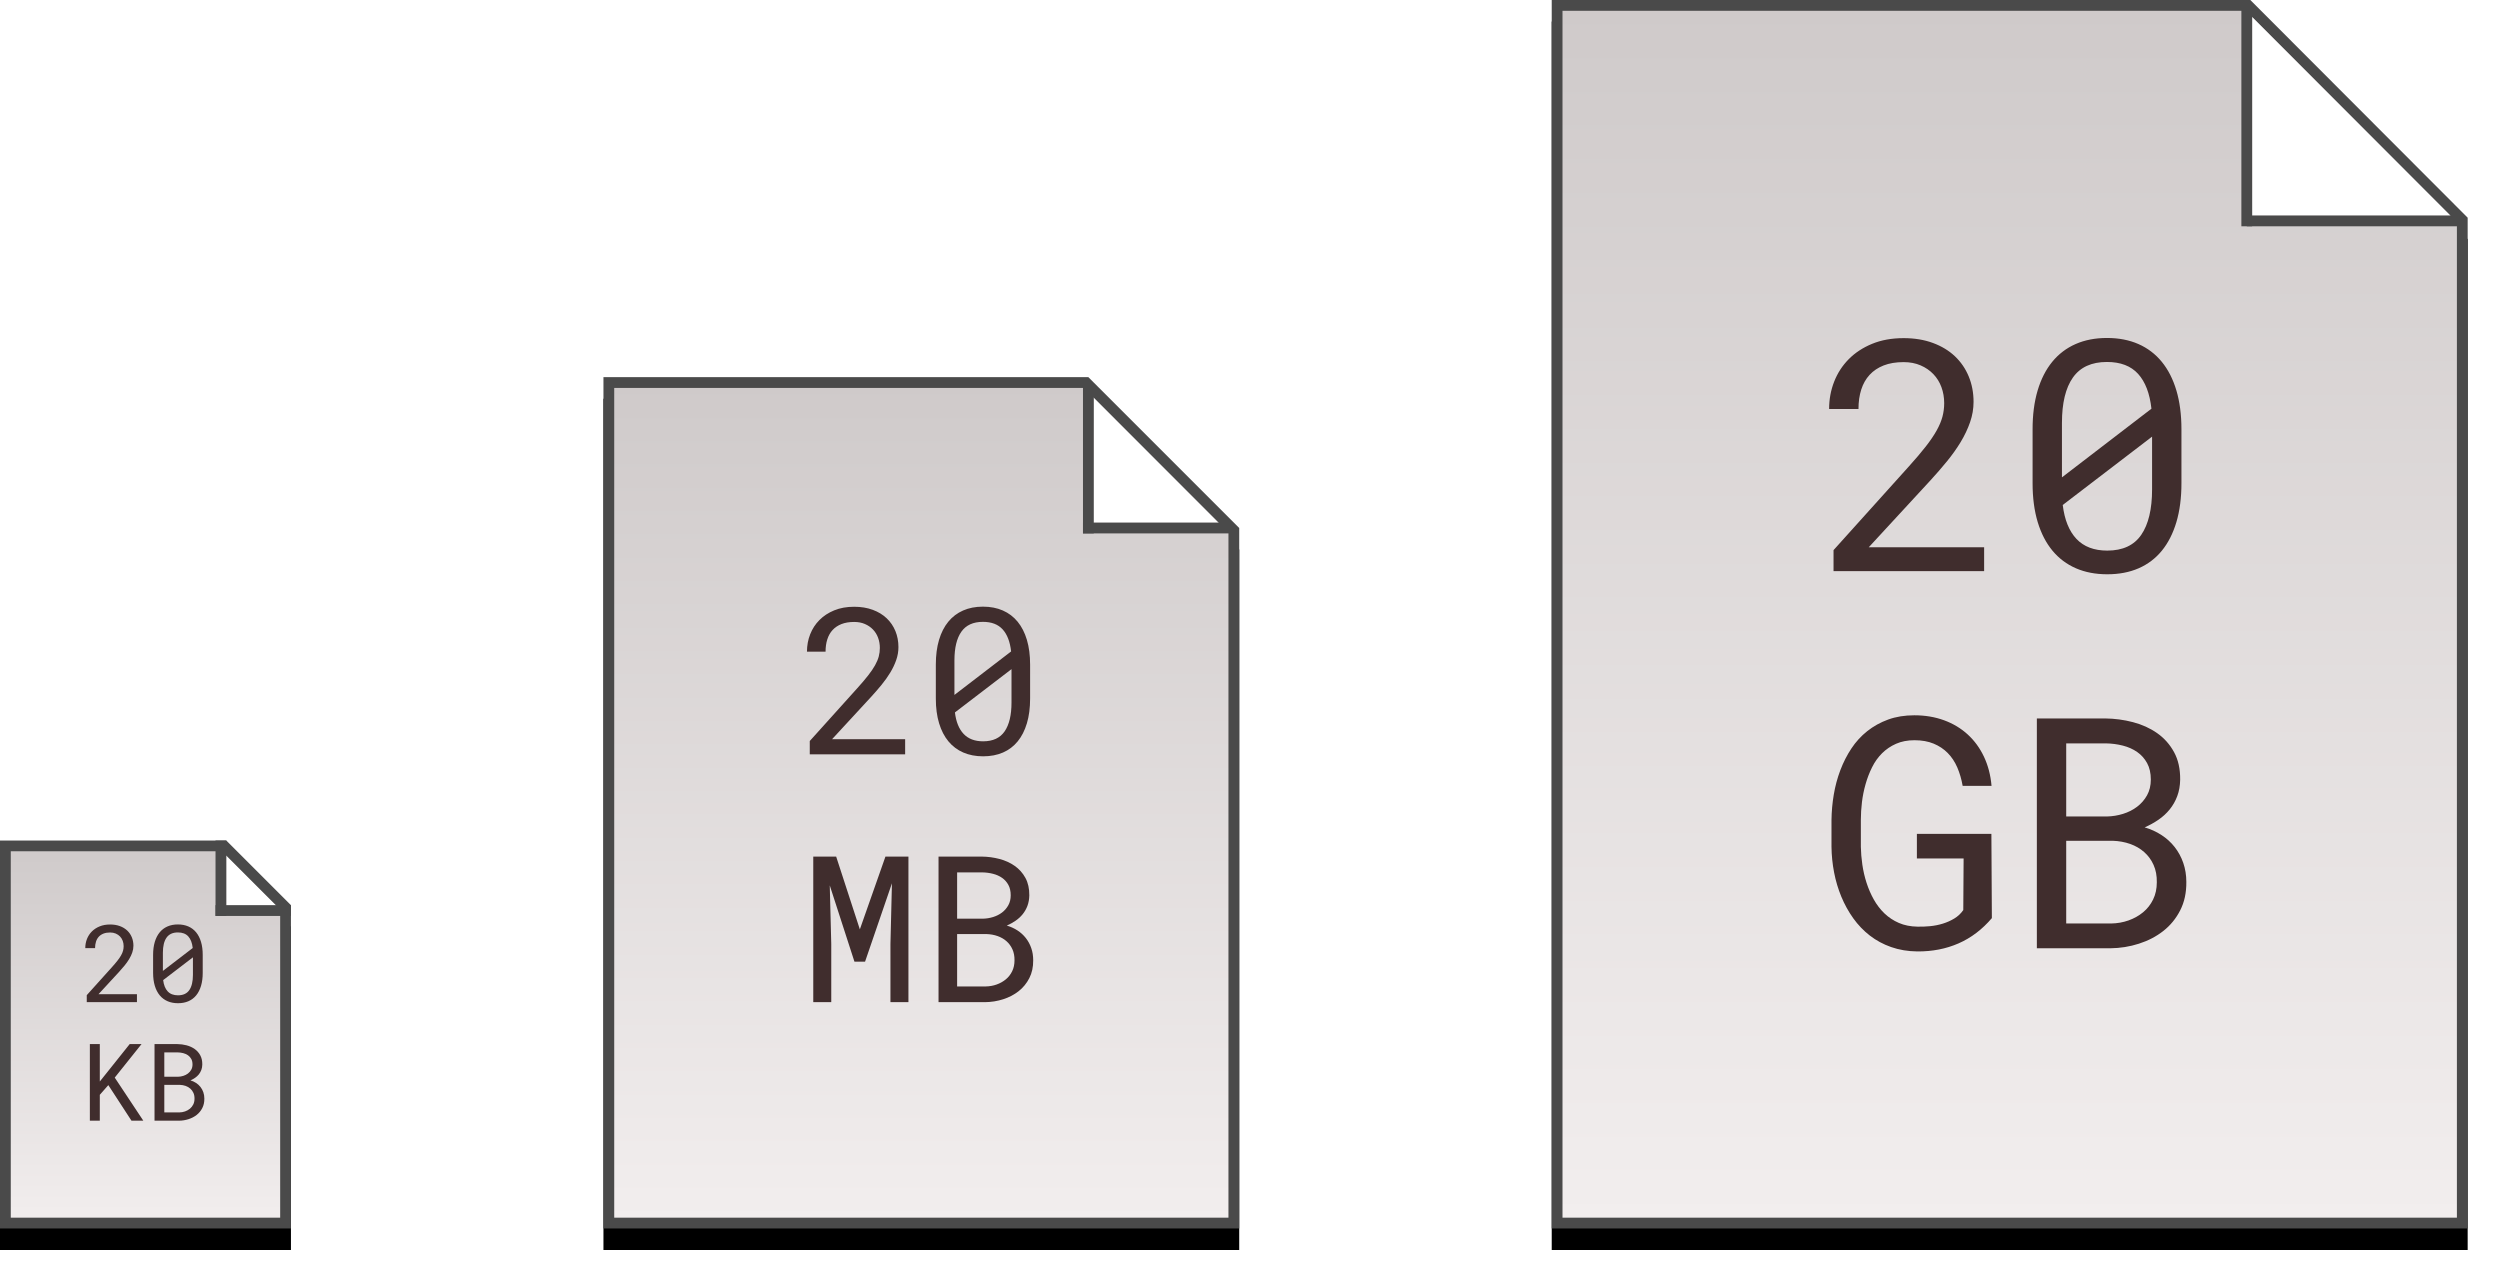 <?xml version="1.0" encoding="UTF-8"?>
<svg width="232px" height="119px" viewBox="0 0 232 119" version="1.1" xmlns="http://www.w3.org/2000/svg" xmlns:xlink="http://www.w3.org/1999/xlink">
    <defs>
        <linearGradient x1="50%" y1="100%" x2="50%" y2="3.061617e-15%" id="linearGradient-1">
            <stop stop-color="#F2EEEE" offset="0%"></stop>
            <stop stop-color="#CFCACA" offset="100%"></stop>
        </linearGradient>
        <polygon id="path-2" points="0 0 21 0 27 6.003 27 36 0 36"></polygon>
        <filter x="-25.9%" y="-13.9%" width="151.9%" height="138.9%" filterUnits="objectBoundingBox" id="filter-3">
            <feOffset dx="0" dy="2" in="SourceAlpha" result="shadowOffsetOuter1"></feOffset>
            <feGaussianBlur stdDeviation="2" in="shadowOffsetOuter1" result="shadowBlurOuter1"></feGaussianBlur>
            <feComposite in="shadowBlurOuter1" in2="SourceAlpha" operator="out" result="shadowBlurOuter1"></feComposite>
            <feColorMatrix values="0 0 0 0 0   0 0 0 0 0   0 0 0 0 0  0 0 0 0.5 0" type="matrix" in="shadowBlurOuter1"></feColorMatrix>
        </filter>
        <polygon id="path-4" points="0 0 45 0 59 14 59 79 0 79"></polygon>
        <filter x="-11.9%" y="-6.3%" width="123.7%" height="117.7%" filterUnits="objectBoundingBox" id="filter-5">
            <feOffset dx="0" dy="2" in="SourceAlpha" result="shadowOffsetOuter1"></feOffset>
            <feGaussianBlur stdDeviation="2" in="shadowOffsetOuter1" result="shadowBlurOuter1"></feGaussianBlur>
            <feComposite in="shadowBlurOuter1" in2="SourceAlpha" operator="out" result="shadowBlurOuter1"></feComposite>
            <feColorMatrix values="0 0 0 0 0   0 0 0 0 0   0 0 0 0 0  0 0 0 0.5 0" type="matrix" in="shadowBlurOuter1"></feColorMatrix>
        </filter>
        <polygon id="path-6" points="0 0 64.831 0 85 20.203 85 114 0 114"></polygon>
        <filter x="-8.2%" y="-4.4%" width="116.5%" height="112.3%" filterUnits="objectBoundingBox" id="filter-7">
            <feOffset dx="0" dy="2" in="SourceAlpha" result="shadowOffsetOuter1"></feOffset>
            <feGaussianBlur stdDeviation="2" in="shadowOffsetOuter1" result="shadowBlurOuter1"></feGaussianBlur>
            <feComposite in="shadowBlurOuter1" in2="SourceAlpha" operator="out" result="shadowBlurOuter1"></feComposite>
            <feColorMatrix values="0 0 0 0 0   0 0 0 0 0   0 0 0 0 0  0 0 0 0.5 0" type="matrix" in="shadowBlurOuter1"></feColorMatrix>
        </filter>
    </defs>
    <g id="Document-Sizes" stroke="none" stroke-width="1" fill="none" fill-rule="evenodd">
        <g>
            <g id="Document" transform="translate(0, 78)">
                <g id="Rectangle">
                    <use fill="black" fill-opacity="1" filter="url(#filter-3)" xlink:href="#path-2"></use>
                    <path stroke="#4A4A4A" stroke-width="1" d="M0.5,0.5 L0.5,35.5 L26.5,35.5 L26.5,6.21 L20.793,0.5 L0.5,0.5 Z" stroke-linejoin="square" fill="url(#linearGradient-1)" fill-rule="evenodd"></path>
                </g>
                <polygon id="Triangle" fill="#FFFFFF" points="21 1.419 25.582 6 21 6"></polygon>
                <path d="M20.5,0.5 L20.5,6.5" id="Line" stroke="#4A4A4A" stroke-linecap="square"></path>
                <path d="M26.5,6.5 L20.5,6.5" id="Line-Copy" stroke="#4A4A4A" stroke-linecap="square"></path>
                <path d="M12.709,15 L8.051,15 L8.051,14.351 L10.38,11.763 C10.588,11.532 10.762,11.326 10.902,11.147 C11.042,10.968 11.155,10.803 11.239,10.652 C11.324,10.5 11.384,10.357 11.42,10.222 C11.456,10.087 11.474,9.948 11.474,9.805 C11.474,9.629 11.445,9.464 11.388,9.309 C11.331,9.154 11.248,9.02 11.139,8.906 C11.03,8.792 10.898,8.702 10.744,8.635 C10.589,8.569 10.414,8.535 10.219,8.535 C9.981,8.535 9.775,8.569 9.601,8.638 C9.427,8.706 9.282,8.803 9.167,8.928 C9.051,9.054 8.965,9.206 8.908,9.385 C8.851,9.564 8.822,9.764 8.822,9.985 L7.914,9.985 C7.914,9.686 7.966,9.403 8.07,9.138 C8.174,8.873 8.325,8.641 8.522,8.442 C8.719,8.244 8.96,8.086 9.245,7.969 C9.529,7.852 9.854,7.793 10.219,7.793 C10.554,7.793 10.856,7.843 11.125,7.942 C11.393,8.041 11.62,8.179 11.806,8.354 C11.991,8.53 12.134,8.739 12.233,8.979 C12.332,9.22 12.382,9.482 12.382,9.766 C12.382,9.977 12.346,10.186 12.274,10.393 C12.203,10.6 12.106,10.804 11.984,11.006 C11.862,11.208 11.72,11.407 11.559,11.604 C11.398,11.801 11.228,11.997 11.049,12.192 L9.14,14.263 L12.709,14.263 L12.709,15 Z M18.812,12.28 C18.812,12.733 18.76,13.134 18.656,13.484 C18.552,13.834 18.402,14.128 18.207,14.368 C18.012,14.607 17.772,14.788 17.489,14.912 C17.206,15.036 16.882,15.098 16.518,15.098 C16.156,15.098 15.833,15.036 15.548,14.912 C15.264,14.788 15.022,14.607 14.823,14.368 C14.625,14.128 14.472,13.834 14.367,13.484 C14.261,13.134 14.208,12.733 14.208,12.28 L14.208,10.615 C14.208,10.163 14.26,9.762 14.364,9.412 C14.468,9.062 14.619,8.766 14.816,8.525 C15.013,8.285 15.254,8.101 15.539,7.976 C15.823,7.851 16.146,7.788 16.508,7.788 C16.872,7.788 17.197,7.851 17.482,7.976 C17.767,8.101 18.008,8.285 18.205,8.525 C18.402,8.766 18.552,9.062 18.656,9.412 C18.76,9.762 18.812,10.163 18.812,10.615 L18.812,12.28 Z M15.116,12.1 L17.885,9.976 C17.833,9.504 17.695,9.145 17.472,8.899 C17.249,8.653 16.928,8.53 16.508,8.53 C16.033,8.53 15.682,8.691 15.456,9.011 C15.229,9.332 15.116,9.8 15.116,10.415 L15.116,12.1 Z M17.904,10.84 L15.141,12.954 C15.196,13.413 15.338,13.763 15.565,14.004 C15.793,14.245 16.111,14.365 16.518,14.365 C16.996,14.365 17.347,14.202 17.57,13.877 C17.793,13.551 17.904,13.083 17.904,12.471 L17.904,10.84 Z M10.053,22.699 L9.262,23.598 L9.262,26 L8.339,26 L8.339,18.891 L9.262,18.891 L9.262,22.362 L9.95,21.503 L12.035,18.891 L13.134,18.891 L10.648,22.001 L13.3,26 L12.201,26 L10.053,22.699 Z M14.34,26 L14.34,18.891 L16.454,18.891 C16.747,18.894 17.034,18.932 17.313,19.005 C17.593,19.079 17.842,19.192 18.061,19.345 C18.279,19.498 18.453,19.693 18.583,19.931 C18.713,20.168 18.777,20.453 18.773,20.785 C18.77,20.971 18.74,21.14 18.683,21.293 C18.626,21.446 18.548,21.583 18.449,21.706 C18.349,21.828 18.233,21.934 18.1,22.025 C17.966,22.117 17.825,22.195 17.675,22.26 C17.864,22.315 18.037,22.394 18.195,22.497 C18.353,22.599 18.489,22.723 18.603,22.868 C18.716,23.013 18.805,23.176 18.869,23.358 C18.932,23.541 18.964,23.738 18.964,23.949 C18.967,24.281 18.904,24.574 18.773,24.828 C18.643,25.082 18.469,25.294 18.251,25.465 C18.033,25.636 17.781,25.767 17.497,25.858 C17.212,25.95 16.918,25.997 16.615,26 L14.34,26 Z M15.248,22.675 L15.248,25.233 L16.64,25.233 C16.828,25.23 17.007,25.198 17.177,25.138 C17.346,25.078 17.496,24.994 17.626,24.887 C17.756,24.779 17.86,24.647 17.936,24.491 C18.013,24.335 18.051,24.158 18.051,23.959 C18.054,23.757 18.021,23.578 17.951,23.422 C17.881,23.266 17.784,23.133 17.66,23.024 C17.536,22.915 17.392,22.831 17.226,22.772 C17.06,22.714 16.881,22.681 16.688,22.675 L15.248,22.675 Z M15.248,21.923 L16.508,21.923 C16.677,21.92 16.843,21.893 17.006,21.842 C17.169,21.792 17.313,21.719 17.44,21.623 C17.567,21.527 17.67,21.409 17.748,21.269 C17.826,21.129 17.865,20.966 17.865,20.78 C17.865,20.582 17.827,20.412 17.75,20.272 C17.674,20.132 17.571,20.018 17.443,19.928 C17.314,19.839 17.166,19.773 16.999,19.73 C16.831,19.688 16.659,19.665 16.483,19.662 L15.248,19.662 L15.248,21.923 Z" id="20-KB" fill="#402D2D"></path>
            </g>
            <g id="Document-Copy" transform="translate(56, 35)">
                <g id="Rectangle">
                    <use fill="black" fill-opacity="1" filter="url(#filter-5)" xlink:href="#path-4"></use>
                    <path stroke="#4A4A4A" stroke-width="1" d="M0.5,0.5 L0.5,78.5 L58.5,78.5 L58.5,14.207 L44.793,0.5 L0.5,0.5 Z" stroke-linejoin="square" fill="url(#linearGradient-1)" fill-rule="evenodd"></path>
                </g>
                <polygon id="Triangle" fill="#FFFFFF" points="45.505 1.931 57.047 13.496 45.483 13.496"></polygon>
                <path d="M45,1.083 L45,14" id="Line" stroke="#4A4A4A" stroke-linecap="square"></path>
                <path d="M57.917,14 L45,14" id="Line-Copy" stroke="#4A4A4A" stroke-linecap="square"></path>
                <path d="M27.997,35 L19.146,35 L19.146,33.766 L23.572,28.849 C23.968,28.41 24.299,28.02 24.564,27.68 C24.83,27.34 25.044,27.026 25.205,26.739 C25.365,26.451 25.48,26.179 25.548,25.922 C25.616,25.665 25.65,25.401 25.65,25.129 C25.65,24.795 25.596,24.481 25.488,24.187 C25.379,23.893 25.222,23.638 25.014,23.422 C24.807,23.205 24.557,23.034 24.263,22.907 C23.969,22.78 23.637,22.717 23.266,22.717 C22.814,22.717 22.423,22.782 22.092,22.912 C21.761,23.042 21.486,23.226 21.266,23.464 C21.047,23.702 20.883,23.991 20.775,24.331 C20.666,24.671 20.612,25.052 20.612,25.472 L18.887,25.472 C18.887,24.903 18.986,24.367 19.184,23.863 C19.382,23.358 19.668,22.918 20.042,22.541 C20.416,22.163 20.874,21.863 21.415,21.641 C21.956,21.418 22.573,21.307 23.266,21.307 C23.903,21.307 24.476,21.401 24.987,21.59 C25.497,21.778 25.928,22.04 26.281,22.374 C26.633,22.708 26.904,23.103 27.093,23.561 C27.281,24.019 27.375,24.517 27.375,25.055 C27.375,25.457 27.307,25.854 27.171,26.247 C27.035,26.64 26.851,27.028 26.619,27.411 C26.387,27.795 26.118,28.173 25.812,28.548 C25.506,28.922 25.183,29.294 24.843,29.666 L21.215,33.599 L27.997,33.599 L27.997,35 Z M39.594,29.833 C39.594,30.692 39.495,31.455 39.297,32.119 C39.099,32.784 38.814,33.344 38.443,33.799 C38.072,34.253 37.618,34.598 37.08,34.833 C36.542,35.068 35.926,35.186 35.233,35.186 C34.547,35.186 33.933,35.068 33.392,34.833 C32.851,34.598 32.391,34.253 32.014,33.799 C31.637,33.344 31.348,32.784 31.147,32.119 C30.946,31.455 30.845,30.692 30.845,29.833 L30.845,26.669 C30.845,25.809 30.944,25.047 31.142,24.382 C31.34,23.717 31.626,23.156 32,22.698 C32.374,22.241 32.832,21.893 33.373,21.655 C33.914,21.416 34.528,21.297 35.215,21.297 C35.908,21.297 36.524,21.416 37.066,21.655 C37.607,21.893 38.065,22.241 38.439,22.698 C38.813,23.156 39.099,23.717 39.297,24.382 C39.495,25.047 39.594,25.809 39.594,26.669 L39.594,29.833 Z M32.571,29.489 L37.831,25.454 C37.732,24.557 37.471,23.875 37.047,23.408 C36.623,22.941 36.013,22.708 35.215,22.708 C34.312,22.708 33.645,23.012 33.216,23.621 C32.786,24.231 32.571,25.12 32.571,26.289 L32.571,29.489 Z M37.868,27.096 L32.617,31.113 C32.722,31.985 32.991,32.65 33.424,33.107 C33.857,33.565 34.46,33.794 35.233,33.794 C36.143,33.794 36.809,33.485 37.233,32.866 C37.656,32.248 37.868,31.357 37.868,30.194 L37.868,27.096 Z M21.596,44.492 L23.794,51.246 L26.169,44.492 L28.303,44.492 L28.303,58 L26.633,58 L26.633,52.61 L26.772,46.969 L24.277,54.243 L23.293,54.243 L21.002,47.164 L21.141,52.61 L21.141,58 L19.471,58 L19.471,44.492 L21.596,44.492 Z M31.096,58 L31.096,44.492 L35.113,44.492 C35.669,44.498 36.214,44.571 36.746,44.71 C37.278,44.849 37.751,45.064 38.165,45.355 C38.579,45.646 38.91,46.017 39.158,46.468 C39.405,46.92 39.526,47.461 39.52,48.092 C39.513,48.444 39.456,48.766 39.348,49.057 C39.24,49.347 39.091,49.609 38.903,49.841 C38.714,50.073 38.493,50.275 38.239,50.448 C37.986,50.621 37.717,50.77 37.432,50.894 C37.791,50.999 38.12,51.149 38.42,51.344 C38.72,51.538 38.978,51.773 39.195,52.049 C39.411,52.324 39.58,52.635 39.7,52.981 C39.821,53.327 39.881,53.701 39.881,54.104 C39.888,54.734 39.767,55.291 39.52,55.773 C39.272,56.256 38.941,56.659 38.527,56.984 C38.112,57.309 37.635,57.558 37.094,57.731 C36.552,57.904 35.994,57.994 35.419,58 L31.096,58 Z M32.821,51.682 L32.821,56.543 L35.465,56.543 C35.824,56.537 36.164,56.477 36.486,56.363 C36.807,56.248 37.092,56.089 37.339,55.885 C37.587,55.681 37.783,55.43 37.928,55.133 C38.074,54.836 38.146,54.499 38.146,54.122 C38.153,53.739 38.089,53.398 37.956,53.102 C37.823,52.805 37.639,52.553 37.404,52.345 C37.169,52.138 36.894,51.979 36.579,51.868 C36.263,51.756 35.923,51.694 35.558,51.682 L32.821,51.682 Z M32.821,50.253 L35.215,50.253 C35.536,50.247 35.852,50.196 36.161,50.1 C36.47,50.004 36.746,49.865 36.987,49.683 C37.228,49.5 37.423,49.276 37.571,49.01 C37.72,48.744 37.794,48.435 37.794,48.083 C37.794,47.705 37.721,47.384 37.576,47.118 C37.431,46.852 37.236,46.634 36.991,46.464 C36.747,46.294 36.466,46.168 36.147,46.088 C35.829,46.007 35.502,45.964 35.168,45.958 L32.821,45.958 L32.821,50.253 Z" id="20-MB" fill="#402D2D"></path>
            </g>
            <g id="Document-Copy-2" transform="translate(144, 0)">
                <g id="Rectangle">
                    <use fill="black" fill-opacity="1" filter="url(#filter-7)" xlink:href="#path-6"></use>
                    <path stroke="#4A4A4A" stroke-width="1" d="M0.5,0.5 L0.5,113.5 L84.5,113.5 L84.5,20.409 L64.623,0.5 L0.5,0.5 Z" stroke-linejoin="square" fill="url(#linearGradient-1)" fill-rule="evenodd"></path>
                </g>
                <polygon id="Triangle" fill="#FFFFFF" points="65 1.59 83.383 20 65 20"></polygon>
                <path d="M64.5,1.122 L64.5,20.5" id="Line" stroke="#4A4A4A" stroke-linecap="square"></path>
                <path d="M83.878,20.5 L65,20.5" id="Line-Copy" stroke="#4A4A4A" stroke-linecap="square"></path>
                <path d="M40.127,53 L26.152,53 L26.152,51.052 L33.14,43.288 C33.765,42.595 34.287,41.979 34.707,41.442 C35.127,40.905 35.464,40.41 35.718,39.956 C35.972,39.501 36.152,39.072 36.26,38.667 C36.367,38.261 36.421,37.844 36.421,37.414 C36.421,36.887 36.335,36.391 36.165,35.927 C35.994,35.463 35.745,35.061 35.417,34.719 C35.09,34.377 34.695,34.106 34.231,33.906 C33.767,33.706 33.242,33.605 32.656,33.605 C31.943,33.605 31.326,33.708 30.803,33.913 C30.281,34.118 29.846,34.409 29.5,34.785 C29.153,35.161 28.894,35.617 28.723,36.154 C28.552,36.691 28.467,37.292 28.467,37.956 L25.742,37.956 C25.742,37.058 25.898,36.21 26.211,35.415 C26.523,34.619 26.975,33.923 27.566,33.327 C28.157,32.731 28.879,32.258 29.734,31.906 C30.588,31.555 31.562,31.379 32.656,31.379 C33.662,31.379 34.568,31.528 35.374,31.826 C36.179,32.124 36.86,32.536 37.417,33.063 C37.974,33.591 38.401,34.216 38.699,34.938 C38.997,35.661 39.146,36.447 39.146,37.297 C39.146,37.932 39.038,38.559 38.823,39.179 C38.608,39.799 38.318,40.412 37.952,41.018 C37.585,41.623 37.161,42.221 36.677,42.812 C36.194,43.403 35.684,43.991 35.146,44.577 L29.419,50.788 L40.127,50.788 L40.127,53 Z M58.438,44.841 C58.438,46.198 58.281,47.402 57.969,48.452 C57.656,49.501 57.207,50.385 56.621,51.103 C56.035,51.821 55.317,52.365 54.468,52.736 C53.618,53.107 52.646,53.293 51.553,53.293 C50.469,53.293 49.5,53.107 48.645,52.736 C47.791,52.365 47.065,51.821 46.47,51.103 C45.874,50.385 45.417,49.501 45.1,48.452 C44.783,47.402 44.624,46.198 44.624,44.841 L44.624,39.846 C44.624,38.488 44.78,37.285 45.093,36.235 C45.405,35.185 45.857,34.299 46.448,33.576 C47.039,32.854 47.761,32.304 48.616,31.928 C49.47,31.552 50.439,31.364 51.523,31.364 C52.617,31.364 53.591,31.552 54.446,31.928 C55.3,32.304 56.023,32.854 56.614,33.576 C57.205,34.299 57.656,35.185 57.969,36.235 C58.281,37.285 58.438,38.488 58.438,39.846 L58.438,44.841 Z M47.349,44.299 L55.654,37.927 C55.498,36.511 55.085,35.434 54.417,34.697 C53.748,33.959 52.783,33.591 51.523,33.591 C50.098,33.591 49.045,34.072 48.367,35.034 C47.688,35.996 47.349,37.399 47.349,39.245 L47.349,44.299 Z M55.713,40.52 L47.422,46.862 C47.588,48.239 48.013,49.289 48.696,50.012 C49.38,50.734 50.332,51.096 51.553,51.096 C52.988,51.096 54.041,50.607 54.709,49.631 C55.378,48.654 55.713,47.248 55.713,45.412 L55.713,40.52 Z M40.845,85.202 C39.946,86.257 38.916,87.038 37.754,87.546 C36.592,88.054 35.317,88.303 33.931,88.293 C33.052,88.283 32.244,88.149 31.506,87.89 C30.769,87.631 30.107,87.275 29.521,86.821 C28.936,86.367 28.423,85.832 27.983,85.217 C27.544,84.602 27.175,83.935 26.877,83.217 C26.58,82.5 26.355,81.748 26.204,80.961 C26.052,80.175 25.972,79.382 25.962,78.581 L25.962,76.105 C25.972,75.314 26.042,74.526 26.174,73.74 C26.306,72.954 26.509,72.199 26.782,71.477 C27.056,70.754 27.397,70.083 27.808,69.462 C28.218,68.842 28.708,68.305 29.28,67.851 C29.851,67.397 30.498,67.038 31.221,66.774 C31.943,66.511 32.754,66.379 33.652,66.379 C34.648,66.379 35.566,66.533 36.406,66.84 C37.246,67.148 37.979,67.587 38.604,68.159 C39.229,68.73 39.731,69.418 40.112,70.224 C40.493,71.03 40.728,71.931 40.815,72.927 L38.135,72.927 C38.027,72.312 37.861,71.743 37.637,71.22 C37.412,70.698 37.117,70.251 36.75,69.88 C36.384,69.509 35.947,69.218 35.439,69.008 C34.932,68.798 34.341,68.693 33.667,68.693 C33.022,68.693 32.451,68.803 31.953,69.023 C31.455,69.243 31.021,69.538 30.649,69.909 C30.278,70.28 29.971,70.712 29.727,71.206 C29.482,71.699 29.282,72.219 29.126,72.766 C28.97,73.313 28.857,73.869 28.789,74.436 C28.721,75.002 28.687,75.549 28.687,76.076 L28.687,78.581 C28.696,79.118 28.743,79.672 28.826,80.244 C28.909,80.815 29.038,81.374 29.214,81.921 C29.39,82.468 29.614,82.985 29.888,83.474 C30.161,83.962 30.491,84.392 30.876,84.763 C31.262,85.134 31.709,85.429 32.217,85.649 C32.725,85.869 33.301,85.983 33.945,85.993 C34.316,86.003 34.705,85.988 35.11,85.949 C35.515,85.91 35.908,85.832 36.289,85.715 C36.67,85.598 37.026,85.439 37.358,85.239 C37.69,85.039 37.969,84.777 38.193,84.455 L38.223,79.665 L33.887,79.665 L33.887,77.38 L40.801,77.38 L40.845,85.202 Z M45.02,88 L45.02,66.672 L51.362,66.672 C52.241,66.682 53.101,66.796 53.94,67.016 C54.78,67.236 55.527,67.575 56.182,68.034 C56.836,68.493 57.358,69.079 57.749,69.792 C58.14,70.505 58.33,71.359 58.32,72.355 C58.311,72.912 58.22,73.42 58.049,73.879 C57.878,74.338 57.644,74.75 57.346,75.117 C57.048,75.483 56.699,75.803 56.299,76.076 C55.898,76.35 55.474,76.584 55.024,76.779 C55.591,76.945 56.111,77.182 56.584,77.49 C57.058,77.797 57.466,78.168 57.808,78.603 C58.149,79.038 58.416,79.528 58.606,80.075 C58.796,80.622 58.892,81.213 58.892,81.848 C58.901,82.844 58.711,83.723 58.32,84.484 C57.93,85.246 57.407,85.883 56.753,86.396 C56.099,86.909 55.344,87.302 54.49,87.575 C53.635,87.849 52.754,87.99 51.846,88 L45.02,88 Z M47.744,78.024 L47.744,85.7 L51.919,85.7 C52.485,85.69 53.022,85.595 53.53,85.415 C54.038,85.234 54.487,84.982 54.878,84.66 C55.269,84.338 55.579,83.942 55.808,83.474 C56.038,83.005 56.152,82.473 56.152,81.877 C56.162,81.271 56.062,80.734 55.852,80.266 C55.642,79.797 55.352,79.399 54.98,79.072 C54.609,78.745 54.175,78.493 53.677,78.317 C53.179,78.142 52.642,78.044 52.065,78.024 L47.744,78.024 Z M47.744,75.769 L51.523,75.769 C52.031,75.759 52.529,75.678 53.018,75.527 C53.506,75.375 53.94,75.156 54.321,74.868 C54.702,74.58 55.01,74.226 55.244,73.806 C55.479,73.386 55.596,72.897 55.596,72.341 C55.596,71.745 55.481,71.237 55.251,70.817 C55.022,70.397 54.714,70.053 54.329,69.785 C53.943,69.516 53.499,69.318 52.996,69.191 C52.493,69.064 51.978,68.996 51.45,68.986 L47.744,68.986 L47.744,75.769 Z" id="20-GB" fill="#402D2D"></path>
            </g>
        </g>
    </g>
</svg>